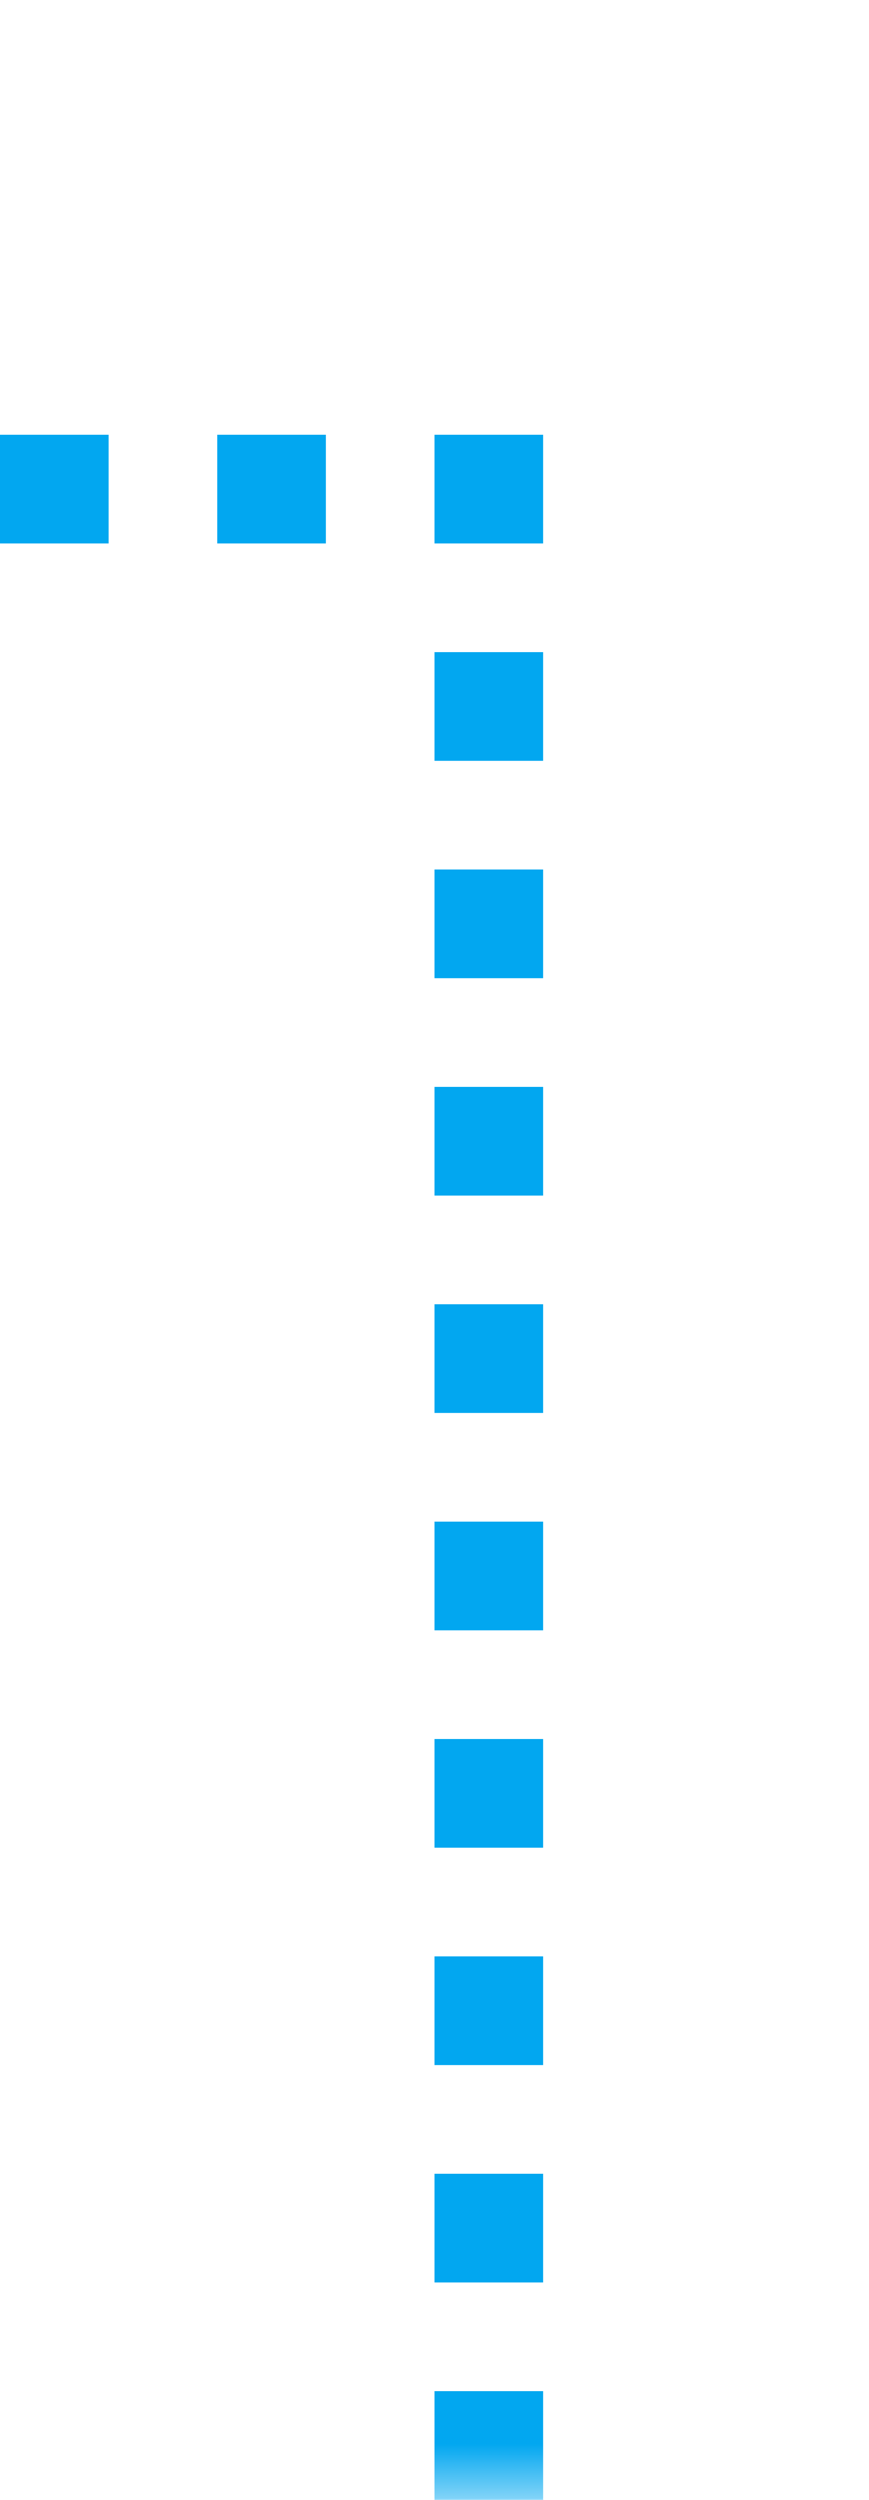 ﻿<?xml version="1.0" encoding="utf-8"?>
<svg version="1.1" width="8px" height="23px" viewBox="544 550  8 23" xmlns:xlink="http://www.w3.org/1999/xlink" xmlns="http://www.w3.org/2000/svg">
  <defs>
    <mask fill="white" id="clip1252">
      <path d="M 0 0  L 0 0  L 0 0  L 0 0  Z M 402 551  L 551 551  L 551 573  L 402 573  Z " fill-rule="evenodd" />
    </mask>
  </defs>
  <path d="M 405.5 574  L 405.5 554.5  L 548.5 554.5  L 548.5 574  " stroke-width="1" stroke-dasharray="1,1" stroke="#02a7f0" fill="none" mask="url(#clip1252)" />
</svg>